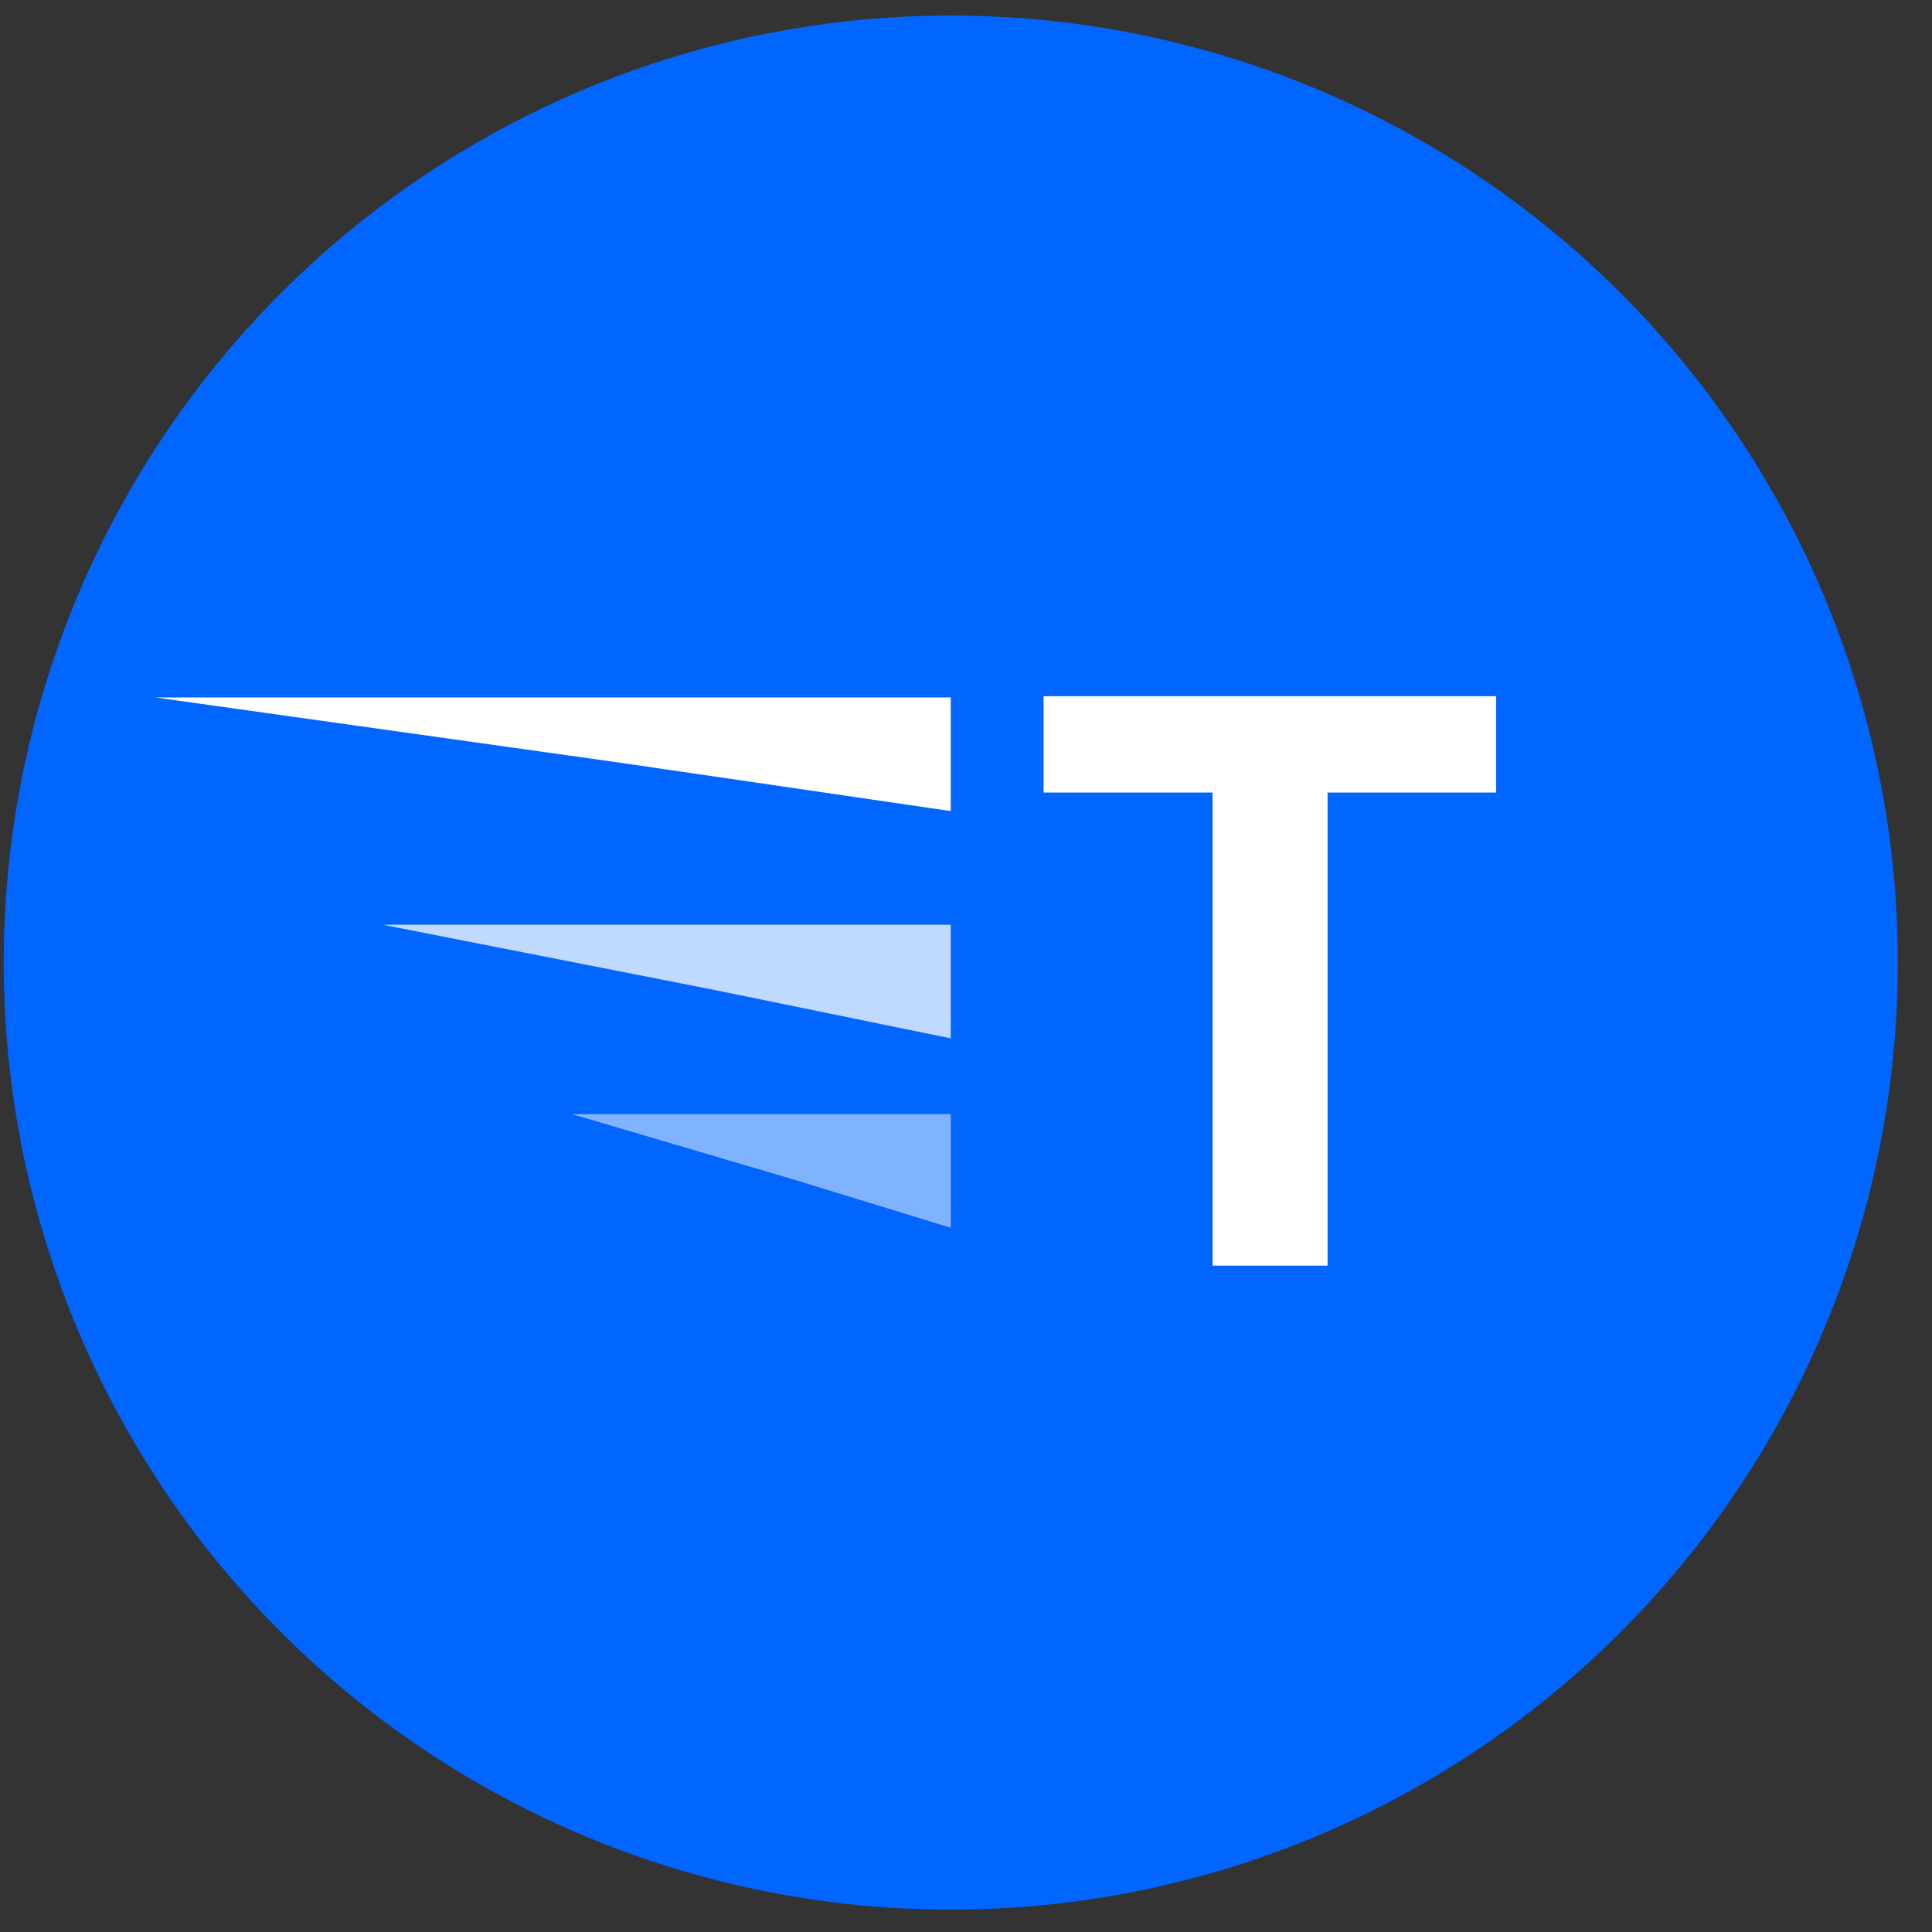 <svg width="51" height="51" viewBox="0 0 51 51" fill="none" xmlns="http://www.w3.org/2000/svg">
<rect x="0" y="0" width="51" height="51" fill="#333333" stroke="none"/>
<circle cx="25.098" cy="25.41" r="25" fill="#0066FF"/>
<path d="M32.009 33.41V20.921H27.549V18.378H39.495V20.921H35.044V33.41H32.009Z" fill="white"/>
<path d="M4.098 18.41H25.098V21.41L16.3 20.124L4.098 18.41Z" fill="white"/>
<path d="M10.098 24.41H25.098V27.41L18.814 26.124L10.098 24.41Z" fill="white" fill-opacity="0.75"/>
<path d="M15.098 29.41H25.098V32.41L20.909 31.124L15.098 29.41Z" fill="white" fill-opacity="0.5"/>
</svg>
